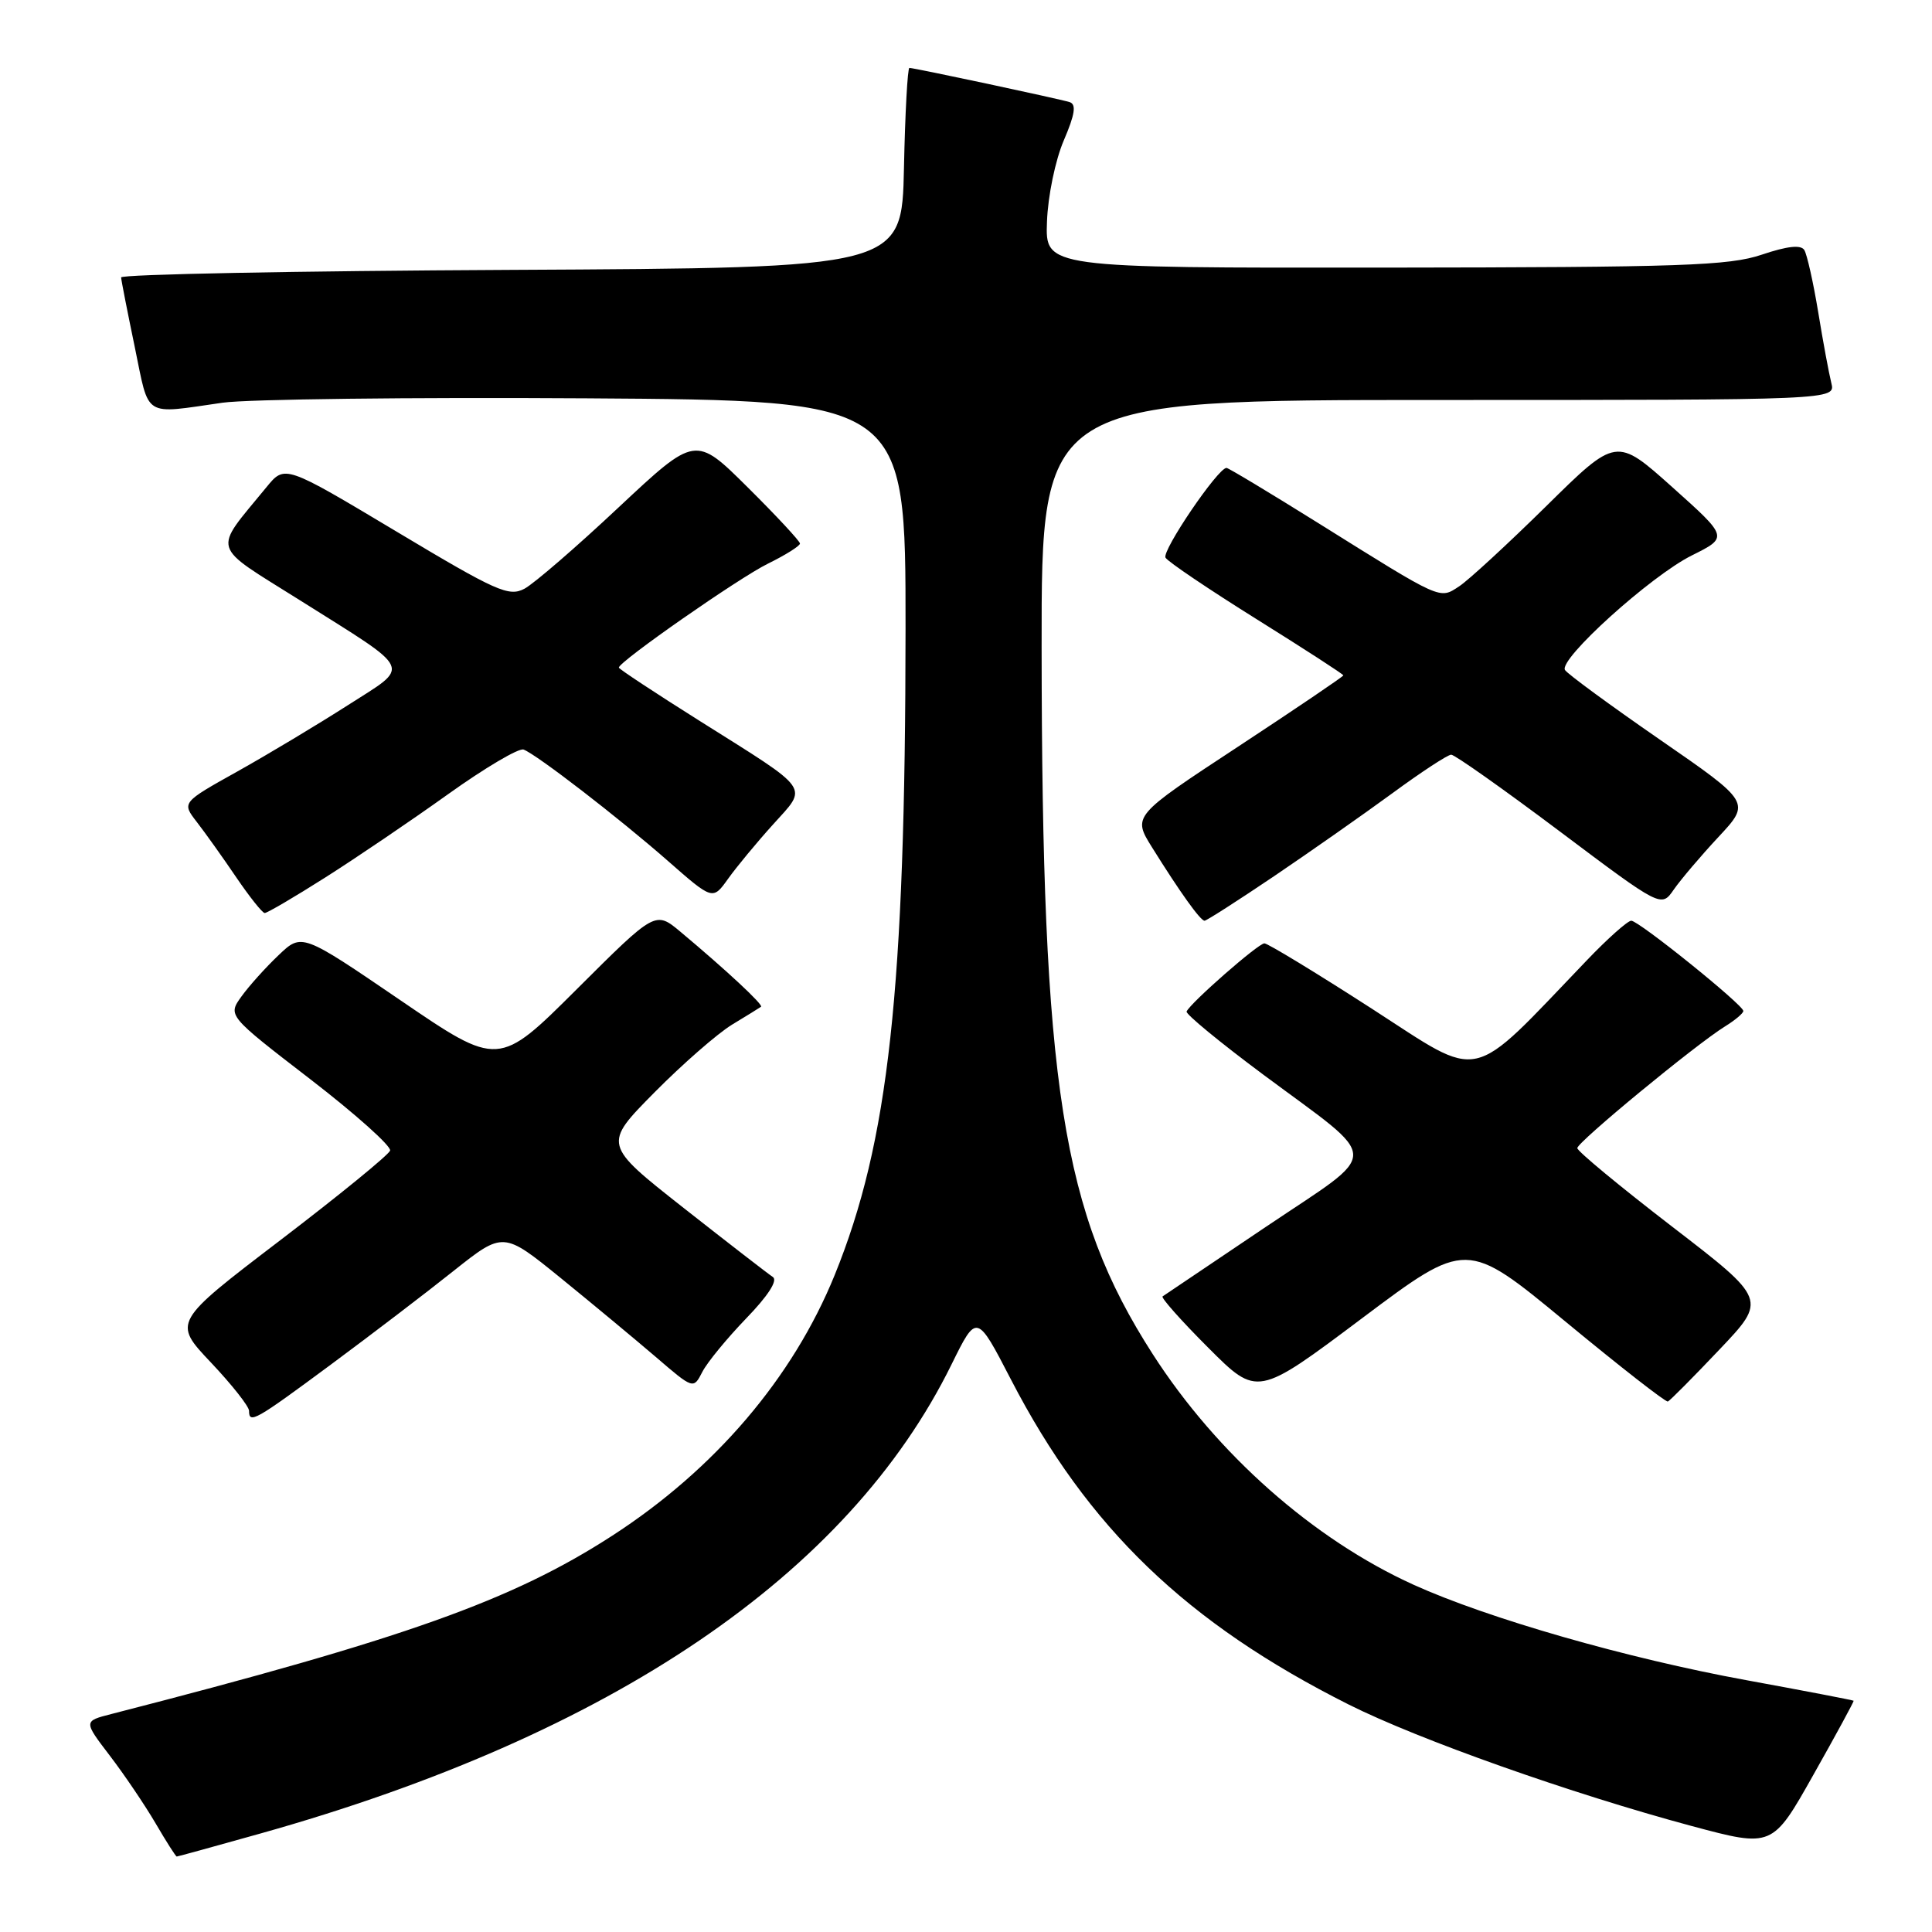 <?xml version="1.0" encoding="UTF-8" standalone="no"?>
<!DOCTYPE svg PUBLIC "-//W3C//DTD SVG 1.1//EN" "http://www.w3.org/Graphics/SVG/1.1/DTD/svg11.dtd" >
<svg xmlns="http://www.w3.org/2000/svg" xmlns:xlink="http://www.w3.org/1999/xlink" version="1.1" viewBox="0 0 256 256">
 <g >
 <path fill="currentColor"
d=" M 34.47 242.96 C 81.08 229.88 112.42 208.60 126.10 180.76 C 129.42 174.03 129.42 174.03 133.96 182.80 C 144.14 202.47 157.23 215.06 178.71 225.86 C 187.96 230.50 208.20 237.67 224.17 241.96 C 234.85 244.82 234.85 244.82 240.29 235.16 C 243.29 229.85 245.68 225.43 245.62 225.36 C 245.55 225.28 239.15 224.05 231.39 222.63 C 215.62 219.75 197.15 214.45 187.31 209.99 C 174.02 203.96 161.24 192.66 152.73 179.41 C 140.70 160.69 138.06 143.90 138.02 85.75 C 138.00 53.00 138.00 53.00 190.61 53.00 C 243.22 53.00 243.22 53.00 242.66 50.75 C 242.35 49.51 241.56 45.28 240.92 41.35 C 240.27 37.41 239.44 33.72 239.08 33.13 C 238.63 32.41 236.85 32.60 233.46 33.74 C 229.12 35.21 222.86 35.42 183.50 35.46 C 138.50 35.50 138.50 35.50 138.73 29.38 C 138.85 25.98 139.84 21.20 140.96 18.60 C 142.44 15.15 142.64 13.82 141.73 13.53 C 140.32 13.09 121.17 9.00 120.50 9.00 C 120.26 9.00 119.93 14.96 119.78 22.25 C 119.50 35.50 119.50 35.50 67.75 35.76 C 39.29 35.90 16.02 36.35 16.05 36.76 C 16.07 37.17 16.89 41.33 17.86 46.00 C 19.82 55.49 18.86 54.88 29.50 53.36 C 32.80 52.89 54.51 52.63 77.75 52.78 C 120.00 53.06 120.00 53.06 119.99 83.28 C 119.96 131.32 117.77 151.29 110.60 168.95 C 105.05 182.59 94.73 194.69 81.09 203.51 C 67.85 212.07 53.64 217.13 14.78 227.11 C 11.06 228.06 11.06 228.06 14.54 232.62 C 16.46 235.13 19.19 239.17 20.61 241.59 C 22.03 244.02 23.29 246.00 23.42 246.00 C 23.55 246.00 28.52 244.63 34.47 242.96 Z  M 43.82 180.83 C 49.14 176.89 56.47 171.30 60.09 168.41 C 66.69 163.17 66.69 163.17 74.28 169.33 C 78.45 172.72 84.12 177.43 86.88 179.79 C 91.88 184.09 91.88 184.09 93.06 181.79 C 93.70 180.53 96.32 177.35 98.86 174.71 C 101.76 171.72 103.09 169.66 102.41 169.21 C 101.81 168.82 96.50 164.71 90.61 160.08 C 79.90 151.65 79.90 151.65 86.70 144.77 C 90.44 140.99 95.08 136.94 97.00 135.77 C 98.92 134.61 100.65 133.54 100.84 133.40 C 101.18 133.15 96.22 128.53 90.17 123.47 C 86.84 120.69 86.84 120.69 76.45 131.05 C 66.06 141.41 66.06 141.41 53.03 132.52 C 39.99 123.63 39.99 123.63 36.91 126.57 C 35.21 128.18 33.00 130.64 32.00 132.03 C 30.17 134.57 30.17 134.57 41.10 142.99 C 47.11 147.62 51.87 151.88 51.69 152.46 C 51.50 153.03 44.94 158.38 37.12 164.35 C 22.90 175.20 22.90 175.20 27.95 180.54 C 30.73 183.48 33.00 186.36 33.00 186.94 C 33.00 188.70 33.77 188.27 43.82 180.83 Z  M 227.81 178.85 C 234.13 172.20 234.13 172.20 221.56 162.53 C 214.65 157.21 209.00 152.54 209.00 152.13 C 209.00 151.34 224.66 138.43 228.58 136.00 C 229.91 135.18 231.00 134.26 231.00 133.96 C 231.00 133.16 217.15 122.00 216.15 122.00 C 215.68 122.00 213.02 124.36 210.26 127.25 C 194.42 143.76 196.67 143.26 181.75 133.64 C 174.38 128.89 167.98 125.00 167.54 125.00 C 166.73 125.00 157.75 132.87 157.23 134.03 C 157.08 134.36 161.66 138.13 167.40 142.40 C 183.23 154.17 183.19 152.16 167.74 162.56 C 160.46 167.47 154.30 171.61 154.05 171.78 C 153.80 171.94 156.52 175.00 160.10 178.58 C 166.60 185.09 166.60 185.09 180.46 174.69 C 194.32 164.29 194.32 164.29 207.41 175.10 C 214.61 181.05 220.72 185.82 221.00 185.71 C 221.28 185.59 224.34 182.51 227.81 178.85 Z  M 168.79 116.12 C 173.58 112.88 180.64 107.93 184.48 105.12 C 188.32 102.30 191.83 100.00 192.29 100.00 C 192.76 100.00 199.21 104.56 206.63 110.13 C 220.13 120.27 220.13 120.27 221.78 117.88 C 222.69 116.57 225.35 113.43 227.70 110.91 C 231.98 106.32 231.98 106.32 219.95 98.01 C 213.34 93.44 207.68 89.29 207.37 88.78 C 206.49 87.37 218.73 76.31 224.17 73.60 C 229.01 71.19 229.01 71.19 221.59 64.55 C 214.17 57.91 214.17 57.91 204.87 67.08 C 199.75 72.12 194.57 76.89 193.35 77.69 C 190.71 79.42 191.18 79.63 174.74 69.35 C 168.27 65.31 162.77 62.00 162.52 62.00 C 161.38 62.00 153.90 73.02 154.44 73.90 C 154.78 74.45 160.22 78.12 166.53 82.06 C 172.84 86.00 178.00 89.34 178.00 89.49 C 178.00 89.64 171.71 93.90 164.03 98.95 C 150.06 108.13 150.06 108.13 152.67 112.31 C 156.38 118.26 159.06 122.00 159.61 122.00 C 159.87 122.00 164.00 119.35 168.79 116.12 Z  M 43.07 116.29 C 47.16 113.70 54.49 108.73 59.38 105.23 C 64.26 101.74 68.76 99.08 69.38 99.32 C 71.17 100.02 81.97 108.35 88.47 114.05 C 94.44 119.29 94.44 119.29 96.47 116.45 C 97.59 114.88 100.26 111.65 102.42 109.26 C 107.08 104.08 107.70 104.96 92.75 95.55 C 86.84 91.83 82.00 88.64 82.00 88.46 C 82.00 87.67 97.93 76.56 101.75 74.69 C 104.09 73.54 106.00 72.34 106.00 72.02 C 106.00 71.71 102.88 68.35 99.07 64.57 C 92.15 57.70 92.15 57.70 81.97 67.23 C 76.38 72.48 70.77 77.32 69.51 78.00 C 67.43 79.11 65.82 78.39 52.48 70.40 C 37.74 61.58 37.74 61.58 35.32 64.54 C 28.14 73.31 27.75 72.00 39.76 79.55 C 54.99 89.14 54.50 88.05 46.05 93.47 C 42.08 96.01 35.52 99.95 31.46 102.22 C 24.08 106.34 24.08 106.34 26.08 108.92 C 27.18 110.34 29.53 113.63 31.29 116.23 C 33.06 118.83 34.76 120.97 35.07 120.98 C 35.39 120.99 38.99 118.88 43.07 116.29 Z "/>
</g>
</svg>